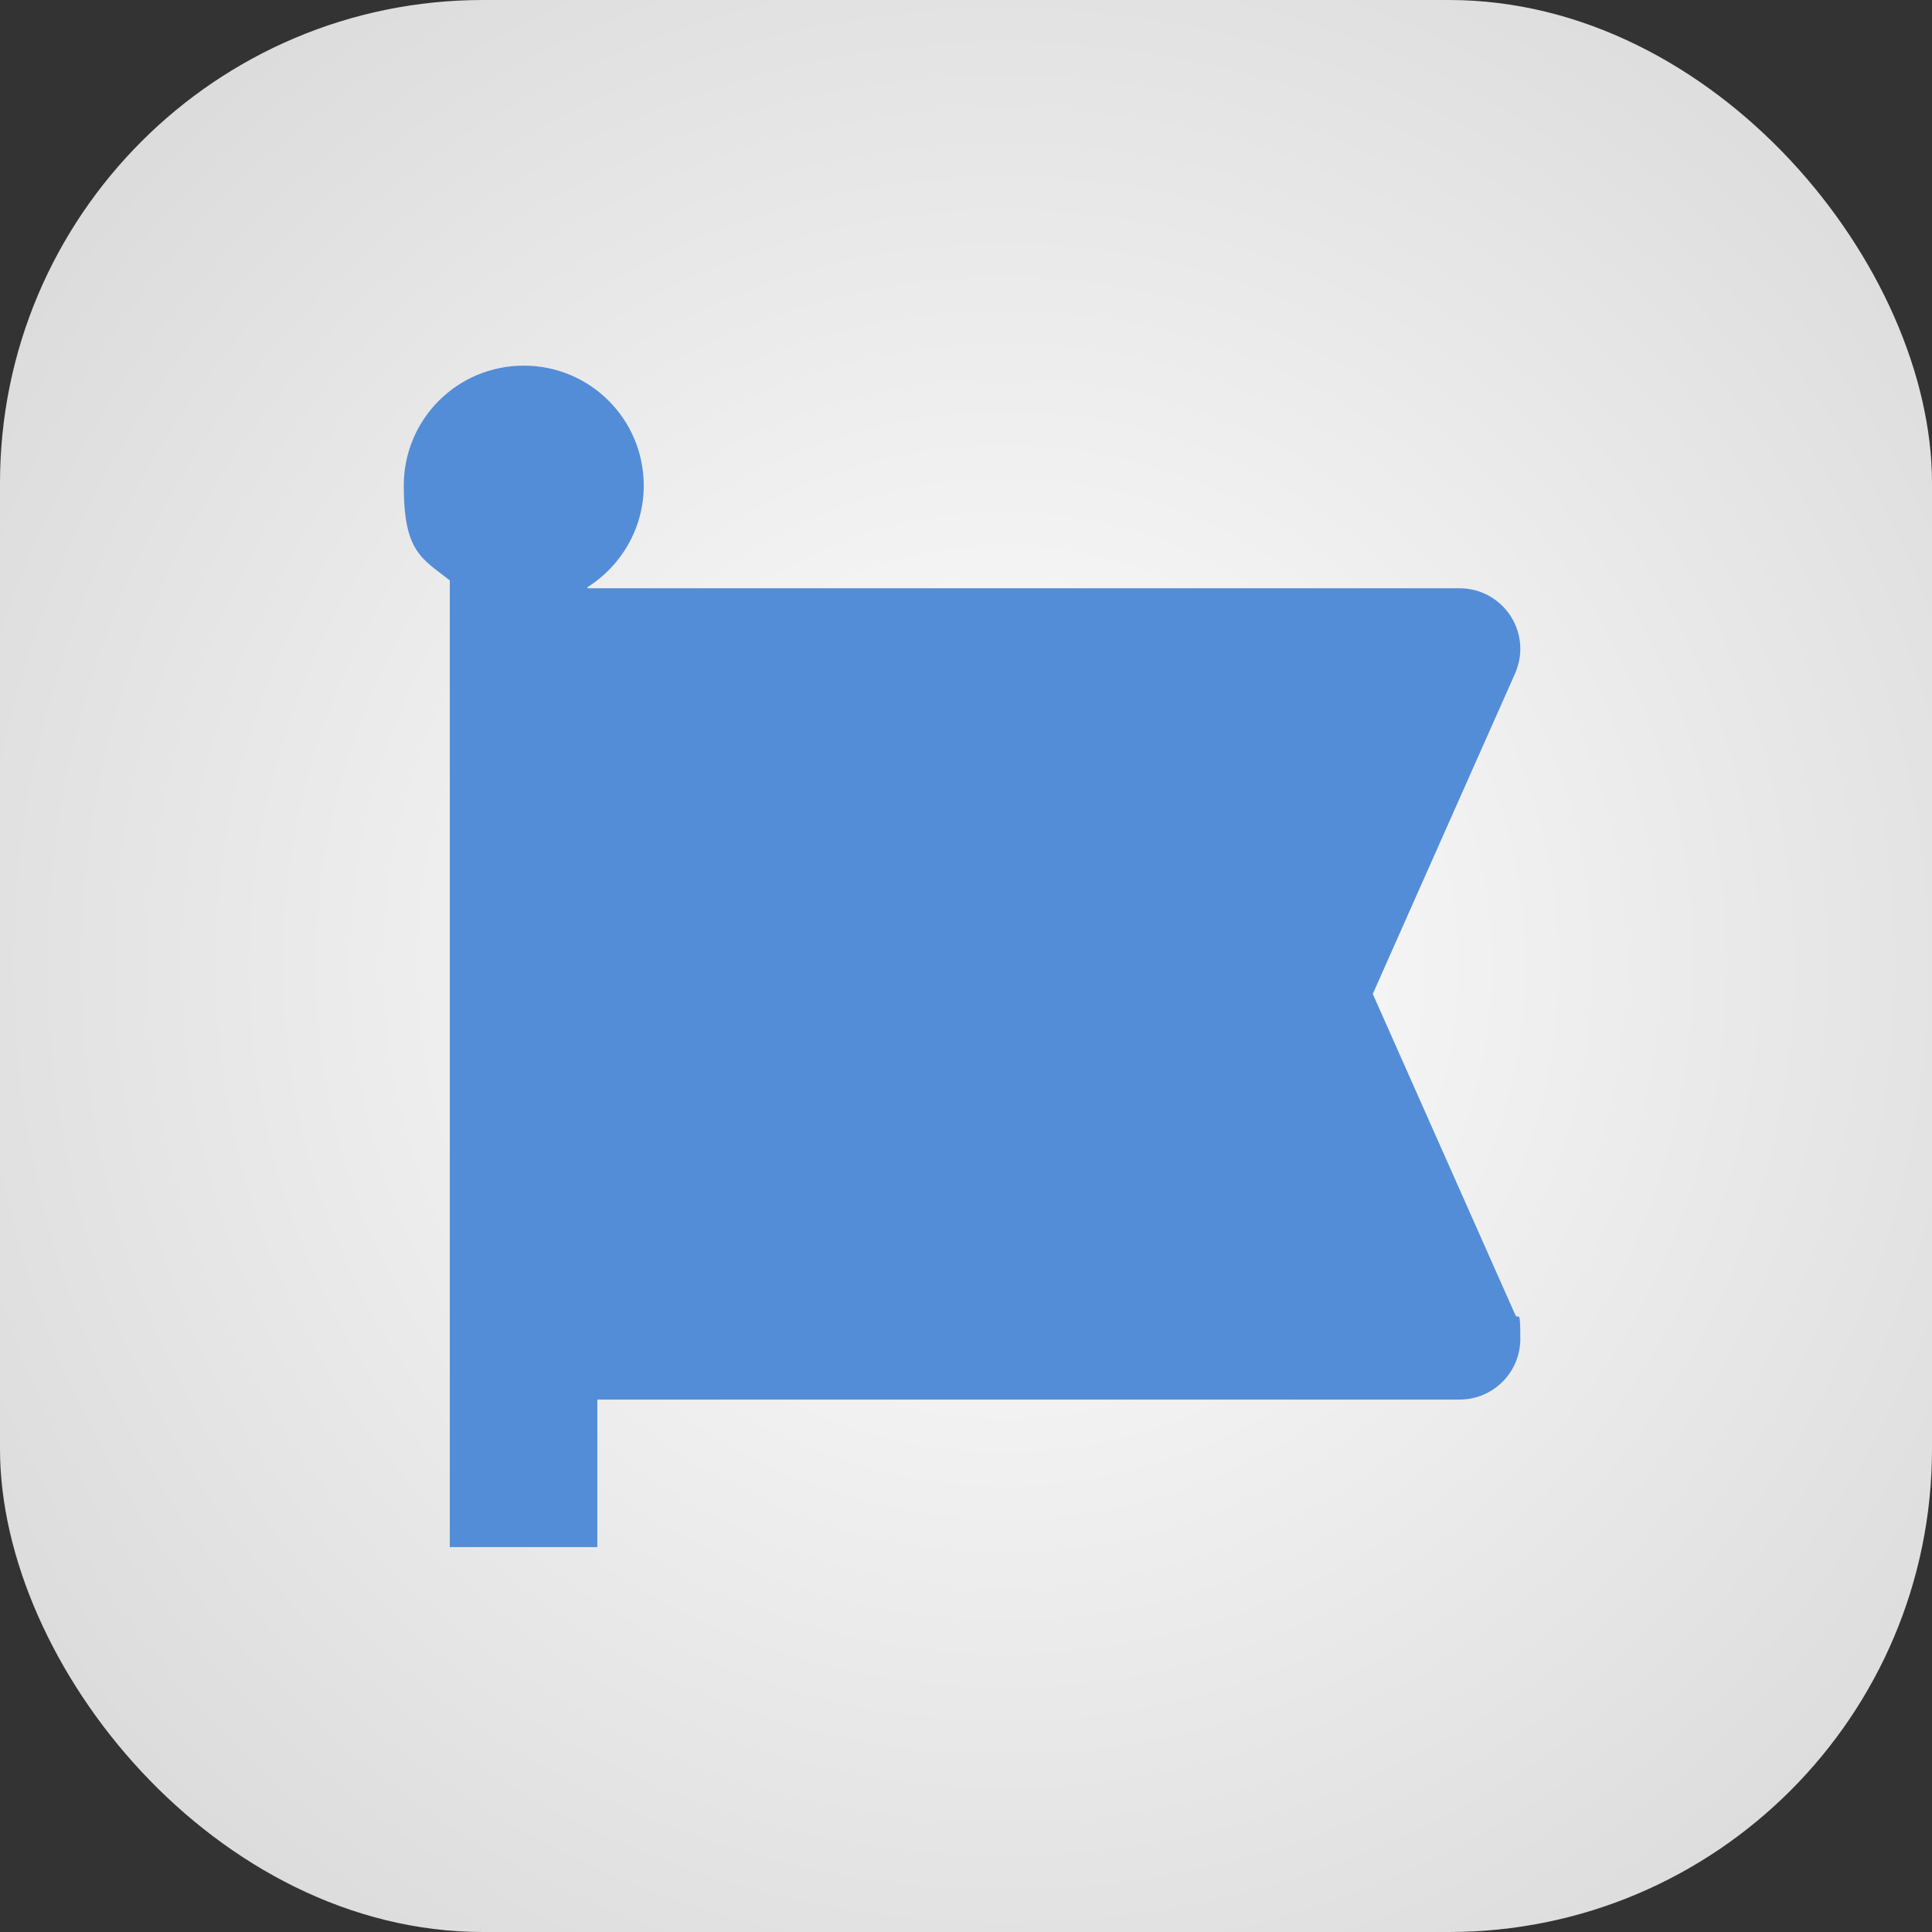<?xml version="1.0" encoding="UTF-8"?>
<svg id="Ebene_1" data-name="Ebene 1" xmlns="http://www.w3.org/2000/svg" xmlns:xlink="http://www.w3.org/1999/xlink" version="1.1" viewBox="0 0 512 512">
  <rect x="0" y="0" width="512" height="512" fill="#333333" stroke="none"/>
  <defs>
    <style>
      .cls-1 {
        fill: url(#Unbenannter_Verlauf);
      }

      .cls-1, .cls-2, .cls-3 {
        stroke-width: 0px;
      }

      .cls-2 {
        fill: none;
      }

      .cls-3 {
        fill: #538dd7;
      }
    </style>
    <radialGradient id="Unbenannter_Verlauf" data-name="Unbenannter Verlauf" cx="-958.6" cy="817.9" fx="-958.6" fy="817.9" r="1" gradientTransform="translate(491071 419022) scale(512 -512)" gradientUnits="userSpaceOnUse">
      <stop offset="0" stop-color="#fff"/>
      <stop offset="1" stop-color="#c5c5c5"/>
    </radialGradient>
  </defs>
  <rect id="r6f" class="cls-1" width="512" height="512" rx="128" ry="128"/>
  <path class="cls-2" d="M159.7,162.2c8.6-5.4,14.2-14.9,14.2-25.8,0-16.8-13.7-30.5-30.5-30.5s-30.5,13.7-30.5,30.5,4.6,18.5,11.7,24v245.5h37.5v-37.5h218.9c8.6,0,15.5-6.9,15.5-15.5s-.5-4.3-1.3-6.3l-36.2-81.4,36.2-81.4c.9-2,1.3-4.1,1.3-6.3,0-8.6-6.9-15.5-15.5-15.5h-221.4Z"/>
  <path class="cls-3" d="M155.7,155.6c8.9-5.6,14.9-15.6,14.9-26.9,0-17.6-14.2-31.8-31.8-31.8s-31.8,14.2-31.8,31.8,4.8,19.3,12.2,25.1v256.2h39.1v-39.1h228.5c8.9,0,16.1-7.2,16.1-16.1s-.5-4.5-1.4-6.5l-37.7-84.9,37.7-84.9c.9-2.1,1.4-4.3,1.4-6.5,0-8.9-7.2-16.1-16.1-16.1h-231.1Z"/>
</svg>